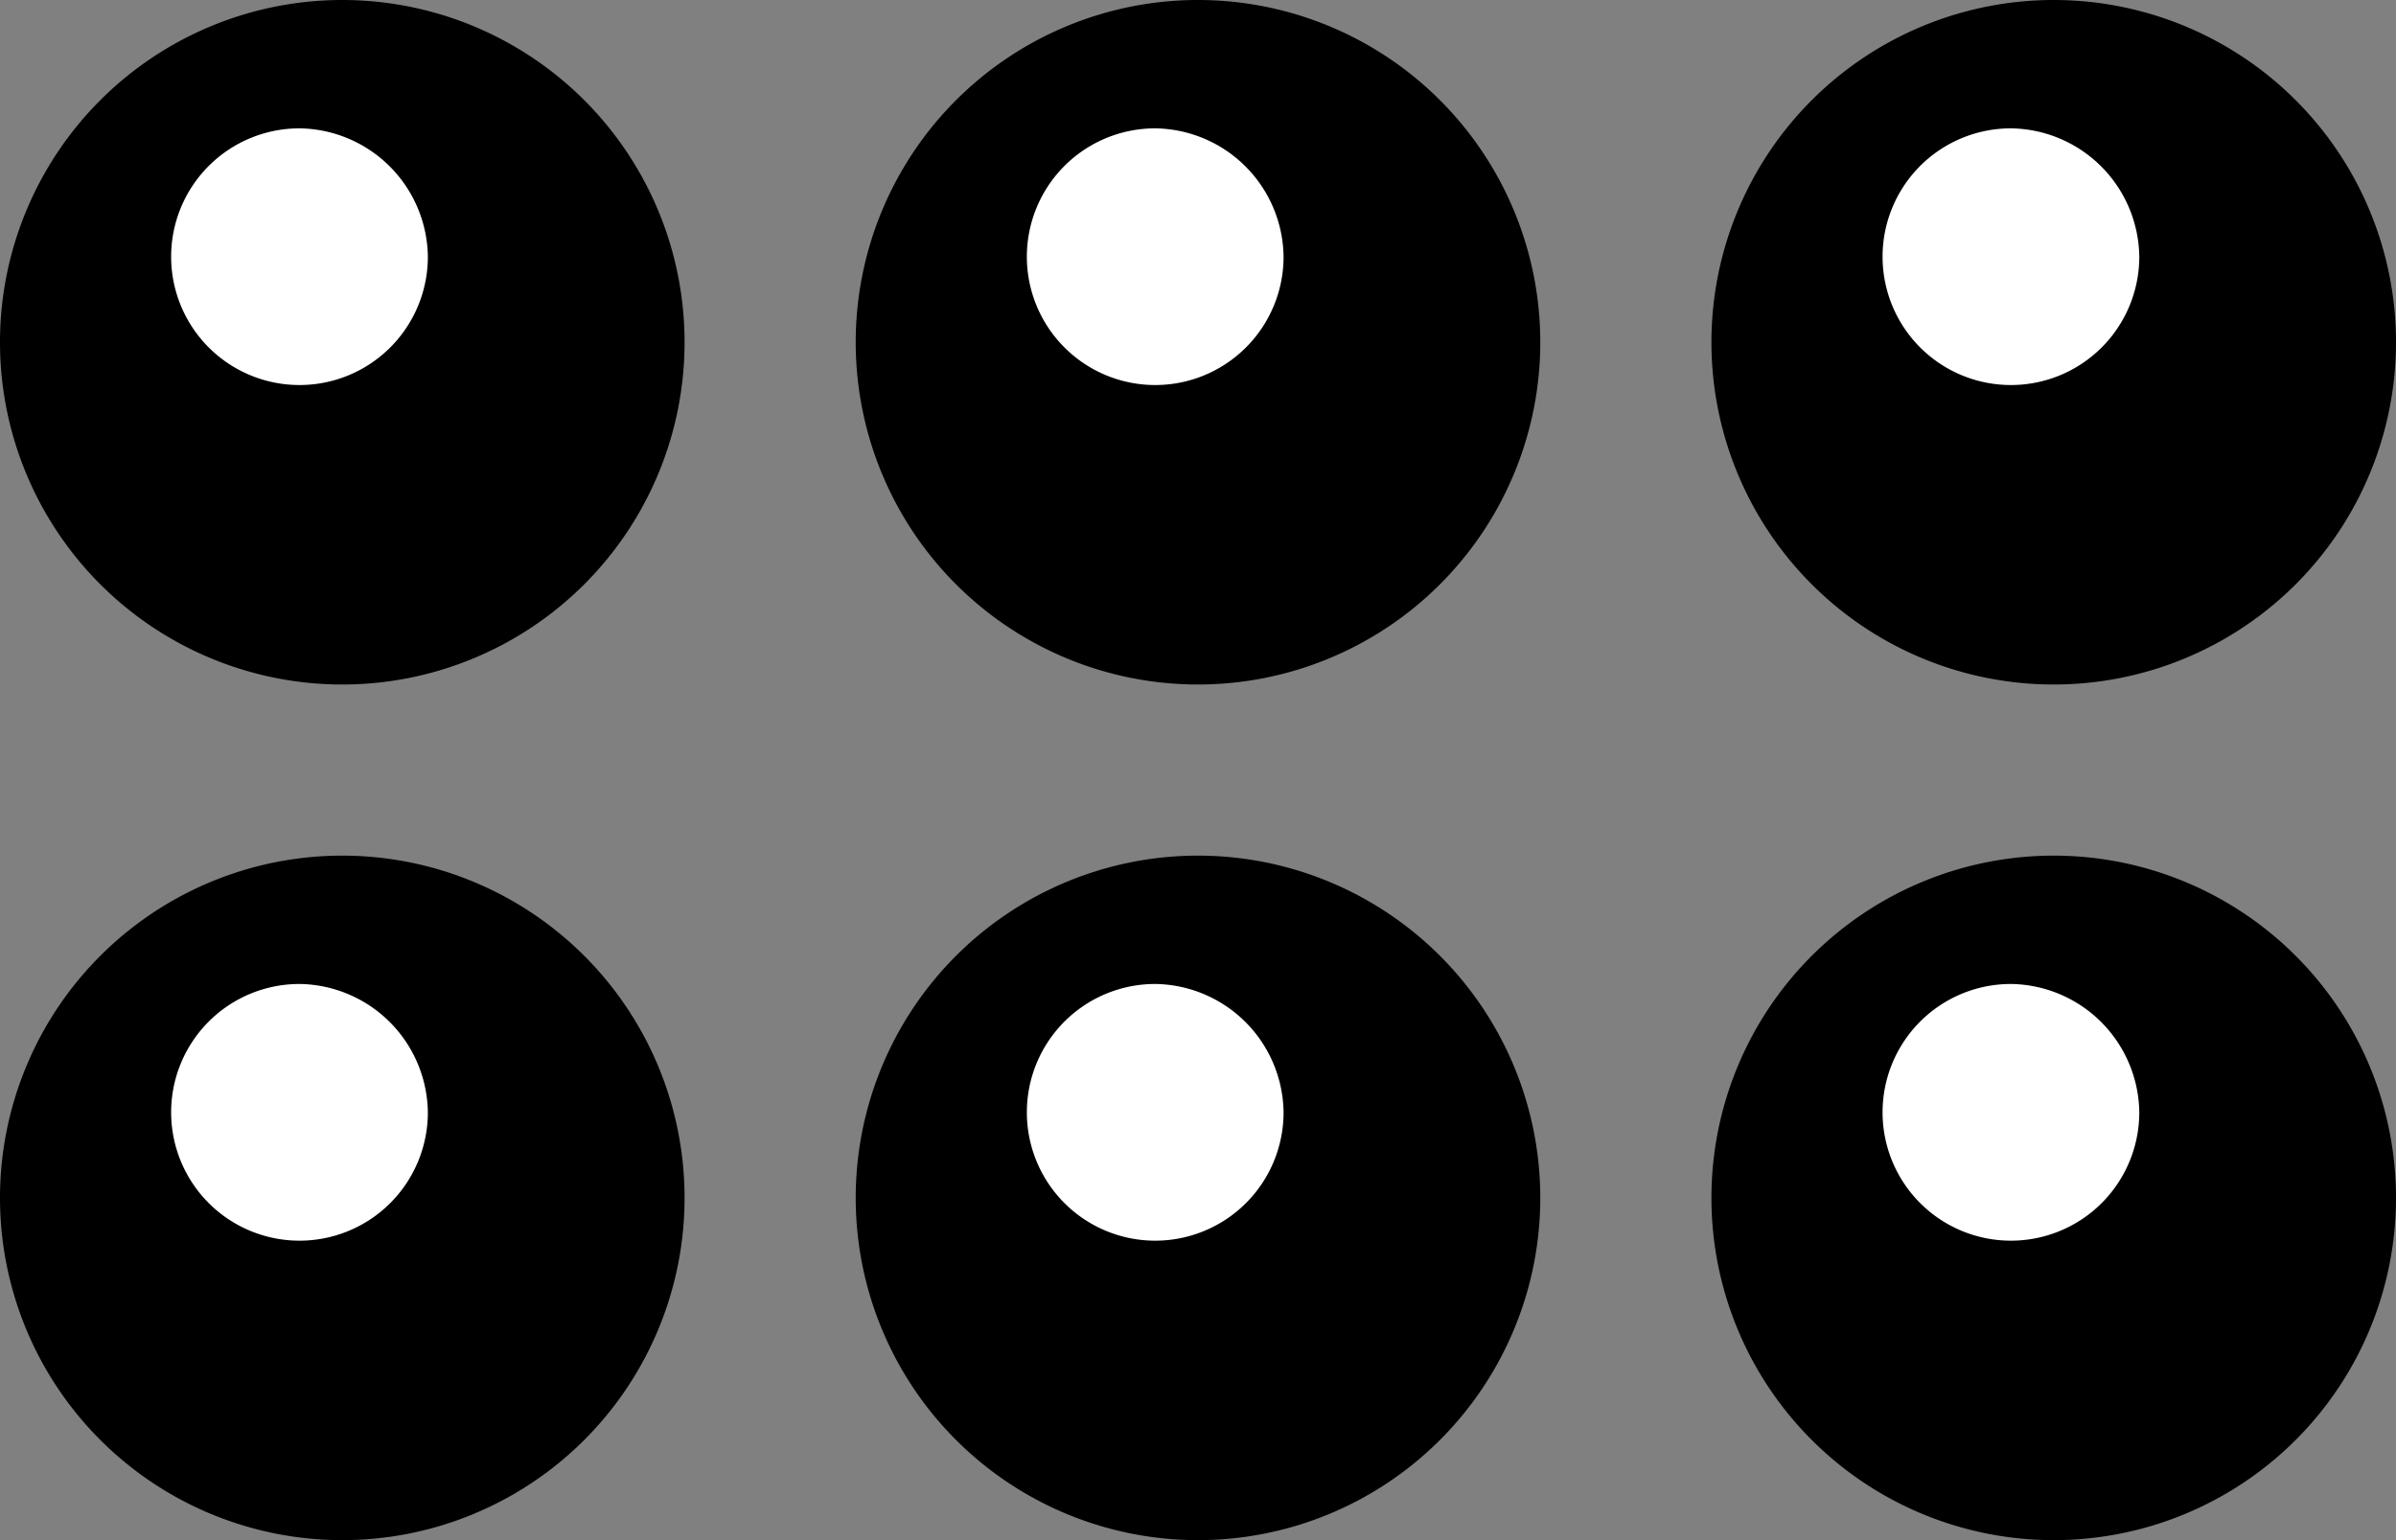 <svg id="Drag_Tile" data-name="Drag Tile" xmlns="http://www.w3.org/2000/svg" viewBox="0 0 14 9"><rect x="0" y="0" width="14" height="9" fill="#808080" stroke="none"/><title>drag tile</title><path id="bumps" d="M14,7a2,2,0,1,1-2-2A2,2,0,0,1,14,7ZM7,5A2,2,0,1,0,9,7,2,2,0,0,0,7,5ZM2,5A2,2,0,1,0,4,7,2,2,0,0,0,2,5ZM12,0a2,2,0,1,0,2,2A2,2,0,0,0,12,0ZM7,0A2,2,0,1,0,9,2,2,2,0,0,0,7,0ZM2,0A2,2,0,1,0,4,2,2,2,0,0,0,2,0Z"/><path id="highlights" d="M12.5,6.5a.75.75,0,1,1-.75-.75A.76.76,0,0,1,12.5,6.5ZM6.75,5.75a.75.75,0,1,0,.75.75A.76.76,0,0,0,6.75,5.75Zm-5,0a.75.75,0,1,0,.75.75A.76.76,0,0,0,1.75,5.75Zm10-5a.75.75,0,1,0,.75.75A.76.76,0,0,0,11.75.75Zm-5,0a.75.75,0,1,0,.75.75A.76.76,0,0,0,6.75.75Zm-5,0a.75.75,0,1,0,.75.75A.76.76,0,0,0,1.75.75Z" style="fill:#fff"/></svg>